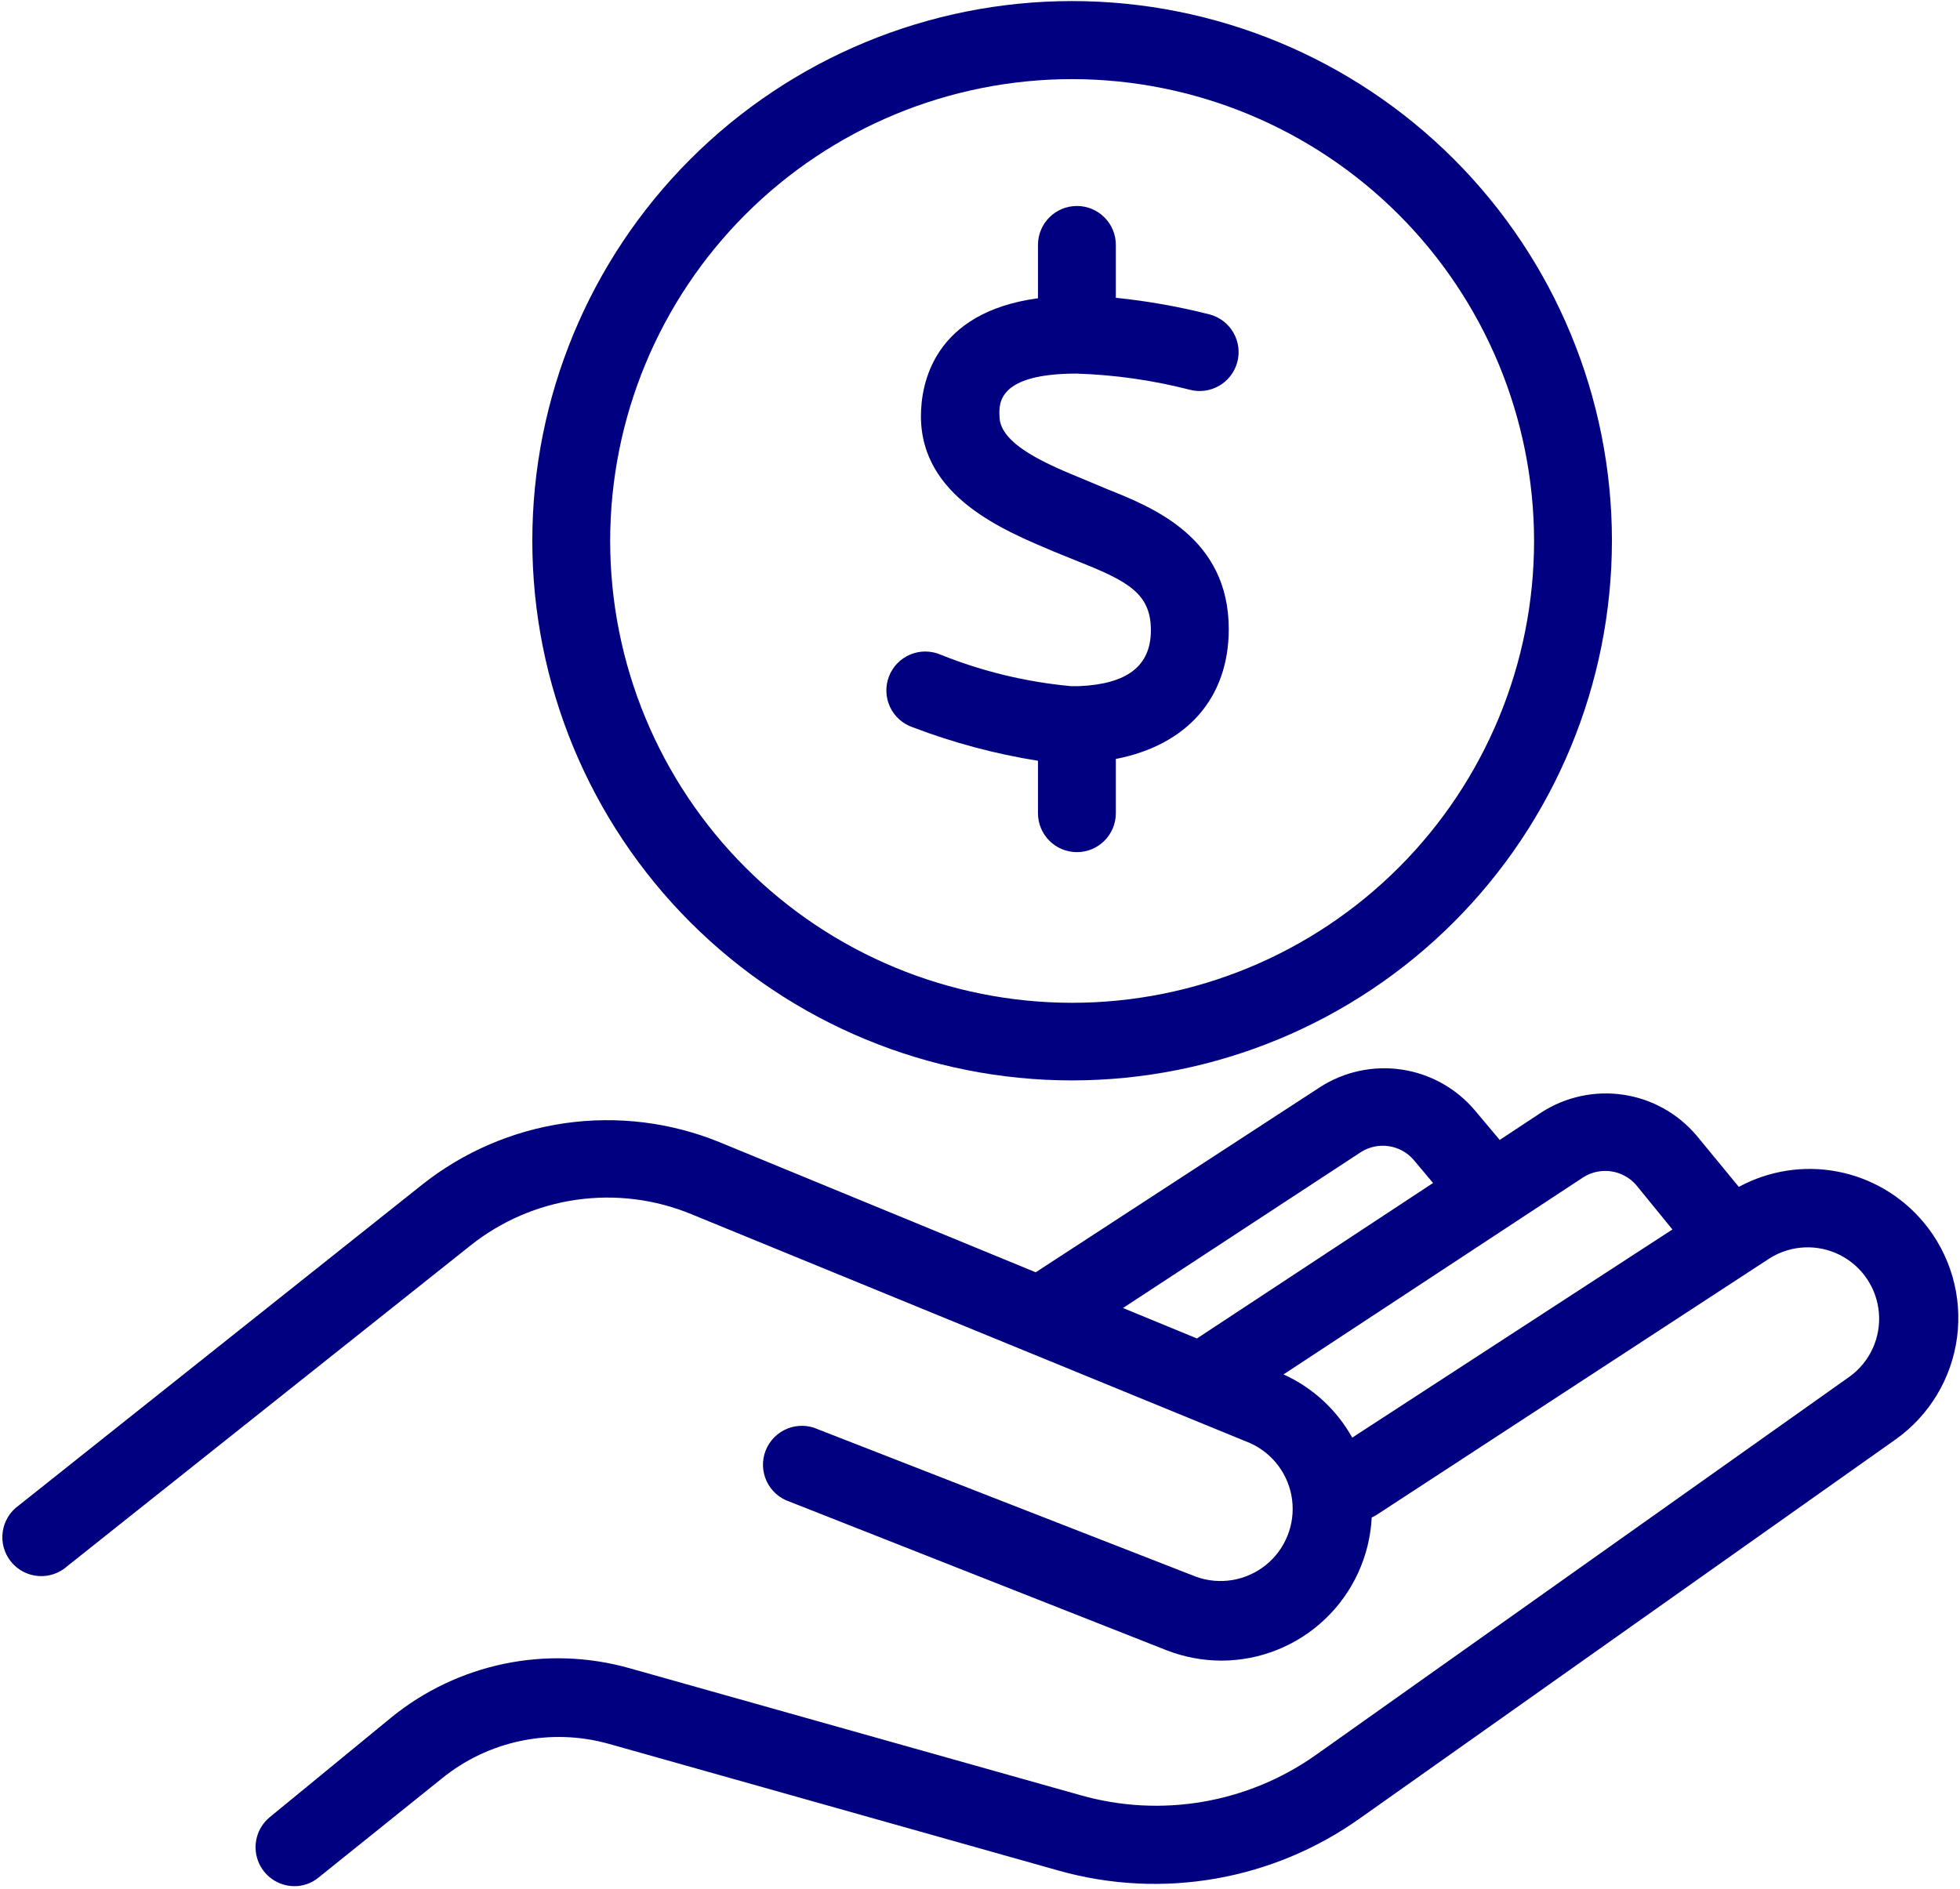 <svg width="639" height="616" viewBox="0 0 639 616" fill="none" xmlns="http://www.w3.org/2000/svg">
<path d="M349.533 352.32C302.856 352.32 258.096 333.779 225.091 300.779C192.085 267.773 173.544 223.008 173.544 176.336C173.544 129.659 192.085 84.893 225.091 51.888C258.096 18.888 302.856 0.347 349.533 0.347C396.211 0.347 440.971 18.888 473.976 51.888C506.981 84.893 525.523 129.659 525.523 176.336C525.481 222.997 506.929 267.737 473.935 300.732C440.935 333.727 396.195 352.284 349.533 352.32V352.32ZM349.533 25.8C309.585 25.8 271.279 41.669 243.033 69.92C214.788 98.171 198.924 136.483 198.929 176.431C198.935 216.373 214.815 254.681 243.065 282.92C271.32 311.16 309.639 327.019 349.581 327.008C389.529 326.992 427.836 311.107 456.071 282.852C484.305 254.592 500.153 216.273 500.139 176.331C500.076 136.409 484.191 98.148 455.956 69.929C427.721 41.711 389.451 25.841 349.535 25.799L349.533 25.8Z" fill="#000080"/>
<path d="M627.147 398.613C619.99 390.014 610.073 384.165 599.089 382.051C588.105 379.941 576.725 381.707 566.892 387.04L553.007 370.166H553.001C546.923 363.041 538.471 358.358 529.204 356.983C519.939 355.614 510.491 357.64 502.605 362.697L488.939 371.733L480.725 361.952C474.657 354.832 466.215 350.15 456.965 348.78C447.71 347.405 438.272 349.431 430.403 354.483L337.663 414.89L234.621 372.478H234.626C218.668 365.968 201.266 363.827 184.21 366.264C167.153 368.707 151.049 375.645 137.56 386.368L6.148 490.899C3.283 492.915 1.382 496.024 0.887 499.493C0.398 502.956 1.356 506.472 3.544 509.206C5.731 511.941 8.95 513.649 12.44 513.93C15.929 514.212 19.382 513.035 21.976 510.686L153.388 406.155C163.383 398.186 175.331 393.035 187.987 391.238C200.643 389.435 213.549 391.055 225.367 395.925L407.553 470.592C415.017 473.941 420.204 480.93 421.247 489.045C422.288 497.165 419.043 505.238 412.668 510.368C406.293 515.497 397.71 516.946 390.007 514.196L266.731 466.113C263.559 464.655 259.929 464.566 256.689 465.874C253.455 467.181 250.898 469.759 249.622 473.009C248.346 476.259 248.466 479.889 249.95 483.051C251.434 486.207 254.158 488.613 257.476 489.707L380.377 538.166C386.065 540.369 392.117 541.509 398.221 541.525C410.81 541.504 422.909 536.65 432.024 527.962C441.138 519.28 446.571 507.432 447.201 494.858L448.618 494.113L577.05 410.259C583.93 405.983 592.539 405.587 599.779 409.217C607.024 412.847 611.863 419.978 612.555 428.051C613.248 436.123 609.701 443.977 603.18 448.79L429.207 572.14C406.852 588.057 378.462 592.921 352.076 585.353L205.21 543.989C178.188 536.37 149.142 542.417 127.407 560.192L87.834 592.671C83.771 596.093 82.271 601.681 84.068 606.676C85.87 611.676 90.589 615.025 95.896 615.072C98.813 615.098 101.646 614.093 103.886 612.233L143.834 580.129C159.136 567.583 179.604 563.317 198.64 568.702L345.134 609.994C378.842 619.505 415.051 613.187 443.546 592.822L617.892 469.473C628.981 461.64 636.288 449.53 638.043 436.072C639.803 422.613 635.856 409.03 627.152 398.613L627.147 398.613ZM443.693 375.692C449.287 372.14 456.646 373.255 460.939 378.301L467.209 385.77L390.231 436.467L366.111 426.535L443.693 375.692ZM440.855 468.801C435.787 459.708 427.933 452.484 418.453 448.192L516.193 383.905C521.777 380.369 529.11 381.447 533.439 386.442L545.241 400.926L440.855 468.801Z" fill="#000080"/>
<path d="M351.093 121.827C363.468 122.233 375.76 123.988 387.755 127.056C394.515 128.91 401.504 124.931 403.359 118.17C405.213 111.405 401.239 104.421 394.473 102.566C384.395 99.988 374.134 98.165 363.785 97.113V79.863C363.785 72.852 358.103 67.17 351.092 67.17C344.082 67.17 338.4 72.852 338.4 79.863V97.259C304.353 101.889 300.244 125.108 300.244 135.712C300.244 162.072 327.421 173.045 343.702 179.915L346.838 181.185L351.619 183.128C368.046 189.623 375.212 193.732 375.212 205.529C375.212 217.326 367.296 223.076 351.843 223.748H349.151C334.593 222.41 320.306 218.962 306.738 213.519C303.567 212.133 299.962 212.102 296.764 213.441C293.572 214.774 291.056 217.357 289.817 220.592C288.572 223.826 288.702 227.425 290.176 230.561C291.655 233.691 294.348 236.087 297.629 237.186C310.811 242.212 324.473 245.863 338.4 248.087V265.185C338.4 272.196 344.082 277.878 351.092 277.878C358.103 277.878 363.785 272.196 363.785 265.185V247.492C386.858 243.013 400.597 227.705 400.597 205.153C400.597 175.289 375.805 165.429 361.024 159.533L353.555 156.398C341.909 151.617 325.852 145.049 325.852 135.715C325.628 131.236 325.628 121.825 351.092 121.825L351.093 121.827Z" fill="#000080"/>
</svg>
